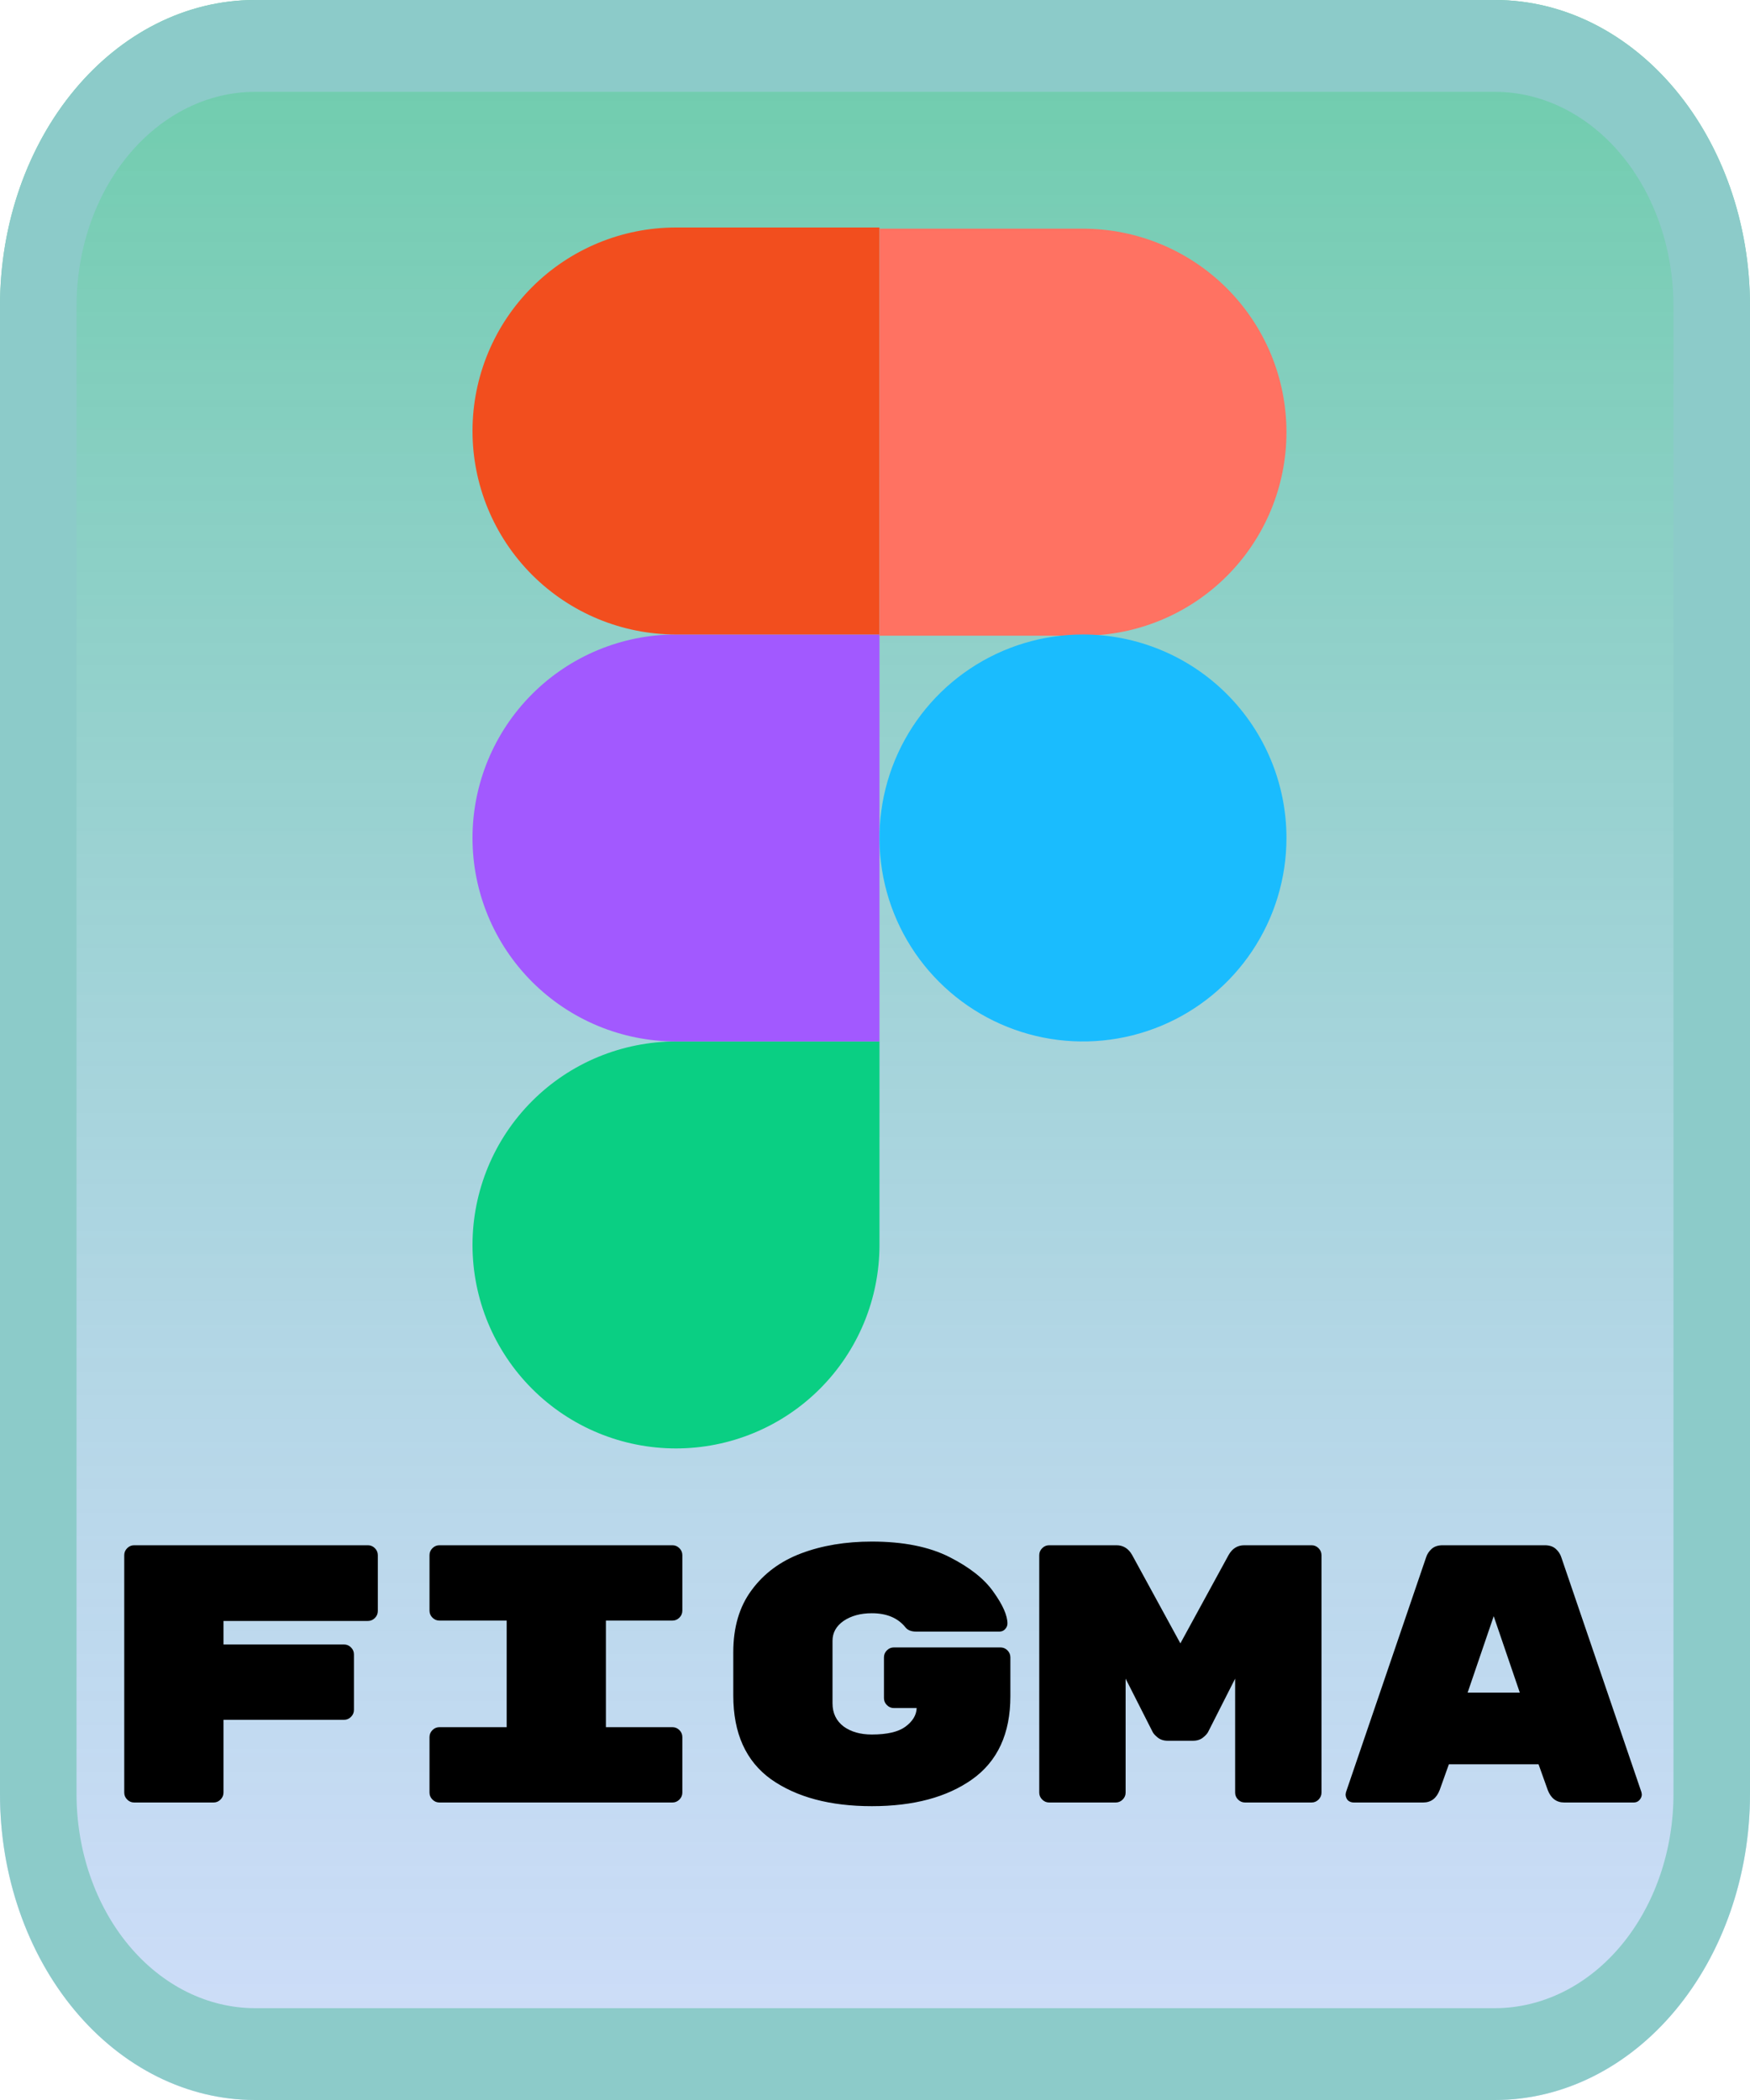 <svg width="100" height="120" viewBox="0 0 100 120" fill="none" xmlns="http://www.w3.org/2000/svg">
<path d="M85.423 0H14.577C6.526 0 0 7.832 0 17.493V102.507C0 112.168 6.526 120 14.577 120H85.423C93.474 120 100 112.168 100 102.507V17.493C100 7.832 93.474 0 85.423 0Z" fill="url(#paint0_linear)"/>
<path d="M85.423 5.248C88.129 5.248 90.725 6.538 92.638 8.834C94.552 11.131 95.627 14.245 95.627 17.493V102.507C95.627 105.755 94.552 108.869 92.638 111.166C90.725 113.462 88.129 114.752 85.423 114.752H14.577C11.871 114.752 9.276 113.462 7.362 111.166C5.448 108.869 4.373 105.755 4.373 102.507V17.493C4.373 14.245 5.448 11.131 7.362 8.834C9.276 6.538 11.871 5.248 14.577 5.248H85.423ZM85.423 0H14.577C10.711 0 7.003 1.843 4.27 5.123C1.536 8.404 0 12.853 0 17.493V102.507C0 107.147 1.536 111.596 4.27 114.877C7.003 118.157 10.711 120 14.577 120H85.423C89.289 120 92.997 118.157 95.73 114.877C98.464 111.596 100 107.147 100 102.507V17.493C100 12.853 98.464 8.404 95.73 5.123C92.997 1.843 89.289 0 85.423 0V0Z" fill="#8CCBC9"/>
<path d="M21.023 88.3C21.177 88.3 21.31 88.356 21.422 88.468C21.534 88.58 21.59 88.713 21.59 88.867V92.059C21.59 92.213 21.534 92.346 21.422 92.458C21.31 92.57 21.177 92.626 21.023 92.626H12.77V93.97H19.658C19.812 93.97 19.945 94.026 20.057 94.138C20.169 94.25 20.225 94.383 20.225 94.537V97.708C20.225 97.862 20.169 97.995 20.057 98.107C19.945 98.219 19.812 98.275 19.658 98.275H12.77V102.433C12.77 102.587 12.714 102.72 12.602 102.832C12.49 102.944 12.357 103 12.203 103H7.667C7.513 103 7.38 102.944 7.268 102.832C7.156 102.72 7.1 102.587 7.1 102.433V88.867C7.1 88.713 7.156 88.58 7.268 88.468C7.38 88.356 7.513 88.3 7.667 88.3H21.023ZM34.623 98.695H38.424C38.578 98.695 38.711 98.751 38.823 98.863C38.935 98.975 38.991 99.108 38.991 99.262V102.433C38.991 102.587 38.935 102.72 38.823 102.832C38.711 102.944 38.578 103 38.424 103H25.11C24.956 103 24.823 102.944 24.711 102.832C24.599 102.72 24.543 102.587 24.543 102.433V99.262C24.543 99.108 24.599 98.975 24.711 98.863C24.823 98.751 24.956 98.695 25.11 98.695H28.953V92.605H25.11C24.956 92.605 24.823 92.549 24.711 92.437C24.599 92.325 24.543 92.192 24.543 92.038V88.867C24.543 88.713 24.599 88.58 24.711 88.468C24.823 88.356 24.956 88.3 25.11 88.3H38.424C38.578 88.3 38.711 88.356 38.823 88.468C38.935 88.58 38.991 88.713 38.991 88.867V92.038C38.991 92.192 38.935 92.325 38.823 92.437C38.711 92.549 38.578 92.605 38.424 92.605H34.623V98.695ZM57.169 94.138C57.323 94.138 57.456 94.194 57.568 94.306C57.68 94.418 57.736 94.551 57.736 94.705V96.931C57.736 99.059 57.008 100.641 55.552 101.677C54.11 102.699 52.199 103.21 49.819 103.21C47.439 103.21 45.521 102.699 44.065 101.677C42.623 100.641 41.902 99.045 41.902 96.889V94.411C41.902 92.983 42.252 91.8 42.952 90.862C43.652 89.91 44.597 89.21 45.787 88.762C46.977 88.314 48.321 88.09 49.819 88.09C51.611 88.09 53.088 88.384 54.25 88.972C55.412 89.56 56.252 90.225 56.77 90.967C57.302 91.709 57.568 92.311 57.568 92.773C57.568 92.899 57.519 93.011 57.421 93.109C57.337 93.193 57.232 93.235 57.106 93.235H52.36C52.08 93.235 51.877 93.158 51.751 93.004C51.317 92.458 50.673 92.185 49.819 92.185C49.175 92.185 48.636 92.332 48.202 92.626C47.782 92.92 47.572 93.298 47.572 93.76V97.33C47.572 97.89 47.782 98.331 48.202 98.653C48.622 98.961 49.161 99.115 49.819 99.115C50.687 99.115 51.324 98.968 51.73 98.674C52.15 98.366 52.367 98.009 52.381 97.603H51.079C50.925 97.603 50.792 97.547 50.68 97.435C50.568 97.323 50.512 97.19 50.512 97.036V94.705C50.512 94.551 50.568 94.418 50.68 94.306C50.792 94.194 50.925 94.138 51.079 94.138H57.169ZM70.201 88.867C70.411 88.489 70.712 88.3 71.104 88.3H74.947C75.101 88.3 75.234 88.356 75.346 88.468C75.458 88.58 75.514 88.713 75.514 88.867V102.433C75.514 102.587 75.458 102.72 75.346 102.832C75.234 102.944 75.101 103 74.947 103H71.146C70.992 103 70.859 102.944 70.747 102.832C70.635 102.72 70.579 102.587 70.579 102.433V95.923L69.046 98.947C69.004 99.045 68.906 99.157 68.752 99.283C68.598 99.409 68.402 99.472 68.164 99.472H66.736C66.498 99.472 66.302 99.409 66.148 99.283C65.994 99.157 65.896 99.045 65.854 98.947L64.321 95.923V102.433C64.321 102.587 64.265 102.72 64.153 102.832C64.041 102.944 63.908 103 63.754 103H59.953C59.799 103 59.666 102.944 59.554 102.832C59.442 102.72 59.386 102.587 59.386 102.433V88.867C59.386 88.713 59.442 88.58 59.554 88.468C59.666 88.356 59.799 88.3 59.953 88.3H63.796C64.188 88.3 64.489 88.489 64.699 88.867L67.45 93.907L70.201 88.867ZM82.268 102.286C82.086 102.762 81.771 103 81.323 103H77.354C77.228 103 77.116 102.958 77.018 102.874C76.934 102.776 76.892 102.664 76.892 102.538L76.913 102.412L81.491 88.993C81.547 88.811 81.652 88.65 81.806 88.51C81.96 88.37 82.17 88.3 82.436 88.3H88.274C88.54 88.3 88.75 88.37 88.904 88.51C89.058 88.65 89.163 88.811 89.219 88.993L93.797 102.412L93.818 102.538C93.818 102.664 93.769 102.776 93.671 102.874C93.587 102.958 93.482 103 93.356 103H89.387C88.939 103 88.624 102.762 88.442 102.286L87.917 100.816H82.793L82.268 102.286ZM85.355 92.353L83.864 96.721H86.846L85.355 92.353Z" fill="black"/>
<path d="M38.628 82.768C40.155 82.768 41.667 82.467 43.078 81.883C44.489 81.299 45.77 80.442 46.85 79.362C47.93 78.282 48.786 77.001 49.371 75.59C49.955 74.179 50.256 72.667 50.256 71.14V59.512H38.628C37.101 59.512 35.589 59.813 34.178 60.397C32.767 60.981 31.485 61.838 30.406 62.918C29.326 63.998 28.47 65.279 27.885 66.69C27.301 68.101 27 69.613 27 71.14C27 72.667 27.301 74.179 27.885 75.59C28.47 77.001 29.326 78.282 30.406 79.362C31.485 80.442 32.767 81.299 34.178 81.883C35.589 82.467 37.101 82.768 38.628 82.768V82.768Z" fill="#0ACF83"/>
<path d="M27 47.884C27 44.8 28.225 41.842 30.406 39.662C32.586 37.481 35.544 36.256 38.628 36.256H50.256V59.512H38.628C35.544 59.512 32.586 58.287 30.406 56.106C28.225 53.926 27 50.968 27 47.884V47.884Z" fill="#A259FF"/>
<path d="M27 24.628C27 21.544 28.225 18.586 30.406 16.406C32.586 14.225 35.544 13 38.628 13H50.256V36.256H38.628C35.544 36.256 32.586 35.031 30.406 32.85C28.225 30.67 27 27.712 27 24.628V24.628Z" fill="#F24E1E"/>
<path d="M50.256 13.068H61.884C64.968 13.068 67.925 14.293 70.106 16.474C72.287 18.654 73.512 21.612 73.512 24.696C73.512 27.78 72.287 30.738 70.106 32.918C67.925 35.099 64.968 36.324 61.884 36.324H50.256V13.068Z" fill="#FF7262"/>
<path d="M73.512 47.884C73.512 50.184 72.83 52.432 71.552 54.344C70.275 56.256 68.459 57.747 66.334 58.627C64.209 59.507 61.871 59.737 59.615 59.289C57.36 58.84 55.288 57.732 53.662 56.106C52.035 54.48 50.928 52.408 50.479 50.153C50.031 47.897 50.261 45.559 51.141 43.434C52.021 41.309 53.512 39.493 55.424 38.216C57.336 36.938 59.584 36.256 61.884 36.256C64.968 36.256 67.926 37.481 70.106 39.662C72.287 41.842 73.512 44.8 73.512 47.884Z" fill="#1ABCFE"/>
<defs>
<linearGradient id="paint0_linear" x1="50" y1="0" x2="50" y2="120" gradientUnits="userSpaceOnUse">
<stop stop-color="#3EBC8F" stop-opacity="0.76"/>
<stop offset="1" stop-color="#8BAEF2" stop-opacity="0.41"/>
</linearGradient>
</defs>
</svg>
